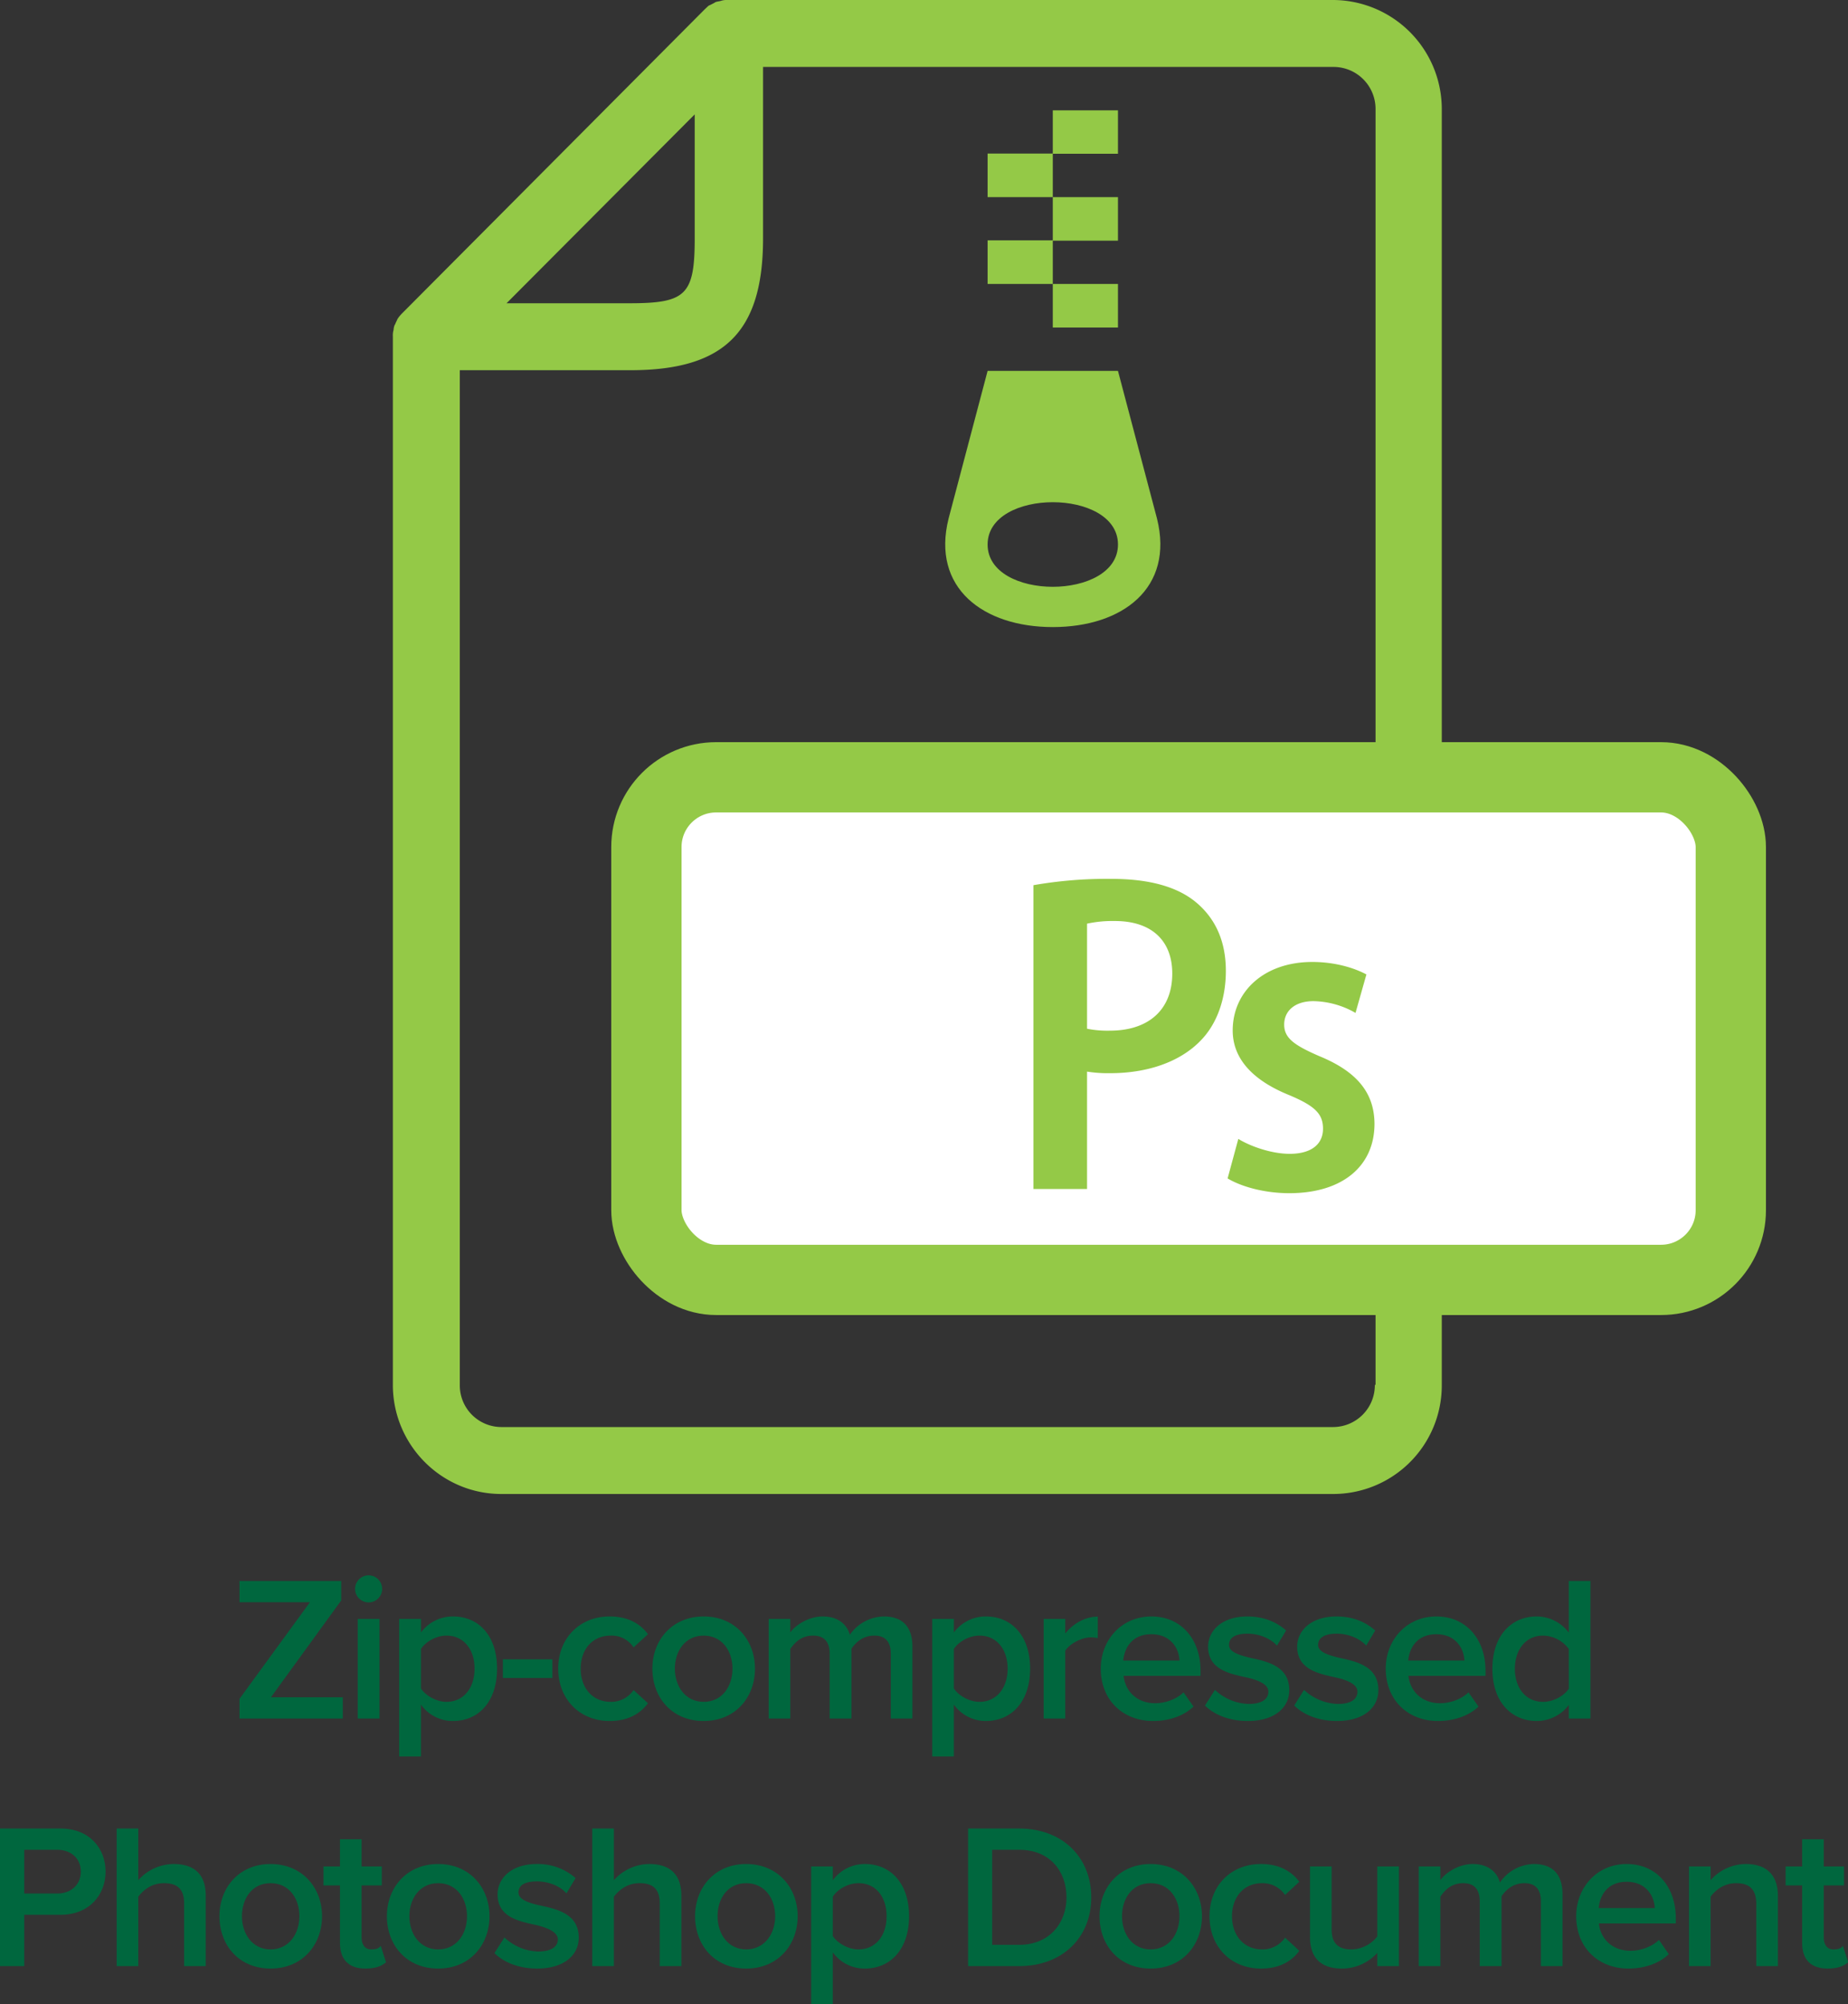 <svg xmlns="http://www.w3.org/2000/svg" width="1051.8" height="1140.6" viewBox="0 0 1051.8 1140.6"><rect x="0" y="0" width="1051.8" height="1140.6" fill="#333333" stroke="none"/><title>photoshop-document</title><g id="Layer_2" data-name="Layer 2"><g id="Layer_1-2" data-name="Layer 1"><path d="M144.6,966.9l40.1-55H144.6V899.8h57.9v11.1l-40,55.1h40.9v12.1H144.6Z" transform="translate(-8.3)" fill="#00673e"/><path d="M210.4,904.3A7.7,7.7,0,1,1,218,912,7.7,7.7,0,0,1,210.4,904.3Zm1.5,17.1h12.4v56.7H211.9Z" transform="translate(-8.3)" fill="#00673e"/><path d="M235.5,999.7V921.4h12.4v7.7a22.6,22.6,0,0,1,18.2-9.1c14.7,0,25.1,11,25.1,29.7s-10.4,29.8-25.1,29.8a22.2,22.2,0,0,1-18.2-9.3v29.5Zm26.9-68.8c-5.7,0-11.8,3.4-14.5,7.6V961c2.7,4.1,8.8,7.6,14.5,7.6,9.8,0,16-7.9,16-18.9S272.2,930.9,262.4,930.9Z" transform="translate(-8.3)" fill="#00673e"/><path d="M294.5,944.4h28.2V955H294.5Z" transform="translate(-8.3)" fill="#00673e"/><path d="M355.3,920c11.1,0,17.8,4.7,21.8,10.1l-8.2,7.5a14.9,14.9,0,0,0-13-6.7c-10.3,0-17.1,7.7-17.1,18.8s6.8,18.9,17.1,18.9a15.4,15.4,0,0,0,13-6.7l8.2,7.5c-4,5.4-10.7,10.1-21.8,10.1-17.2,0-29.3-12.6-29.3-29.8S338.1,920,355.3,920Z" transform="translate(-8.3)" fill="#00673e"/><path d="M379.6,949.7c0-16.2,11.2-29.7,29.2-29.7S438,933.5,438,949.7s-11,29.8-29.2,29.8S379.6,966,379.6,949.7Zm45.6,0c0-10-5.9-18.8-16.4-18.8s-16.4,8.8-16.4,18.8,5.9,18.9,16.4,18.9S425.2,959.8,425.2,949.7Z" transform="translate(-8.3)" fill="#00673e"/><path d="M515.3,941.1c0-6.1-2.7-10.2-9.3-10.2s-10.7,3.9-13.1,7.5v39.7H480.5v-37c0-6.1-2.7-10.2-9.4-10.2s-10.4,3.9-13,7.6v39.6H445.8V921.4h12.3v7.7c2.3-3.5,9.9-9.1,18.4-9.1s13.7,4.2,15.5,10.4A24.2,24.2,0,0,1,511.3,920c10.4,0,16.3,5.6,16.3,17.1v41H515.3Z" transform="translate(-8.3)" fill="#00673e"/><path d="M538.9,999.7V921.4h12.3v7.7a22.6,22.6,0,0,1,18.2-9.1c14.7,0,25.2,11,25.2,29.7s-10.5,29.8-25.2,29.8a22.4,22.4,0,0,1-18.2-9.3v29.5Zm26.9-68.8c-5.8,0-11.9,3.4-14.6,7.6V961c2.7,4.1,8.8,7.6,14.6,7.6,9.7,0,16-7.9,16-18.9S575.5,930.9,565.8,930.9Z" transform="translate(-8.3)" fill="#00673e"/><path d="M602.3,921.4h12.3v8.3c4.3-5.4,11.1-9.6,18.5-9.6v12.2a21.3,21.3,0,0,0-3.9-.4c-5.2,0-12.1,3.6-14.6,7.6v38.6H602.3Z" transform="translate(-8.3)" fill="#00673e"/><path d="M663.6,920c17,0,28,13,28,30.9v2.9H647.8c.9,8.6,7.4,15.6,18,15.6,5.6,0,12.1-2.2,16.1-6.2l5.7,8.1c-5.7,5.4-14,8.2-23,8.2-17.1,0-29.8-11.8-29.8-29.8C634.8,933.2,646.8,920,663.6,920Zm-16,25.1h32c-.2-6.7-4.8-15-16-15S648.2,938.2,647.6,945.1Z" transform="translate(-8.3)" fill="#00673e"/><path d="M699.8,961.8a29.2,29.2,0,0,0,19.2,8c7.4,0,11.2-2.7,11.2-7s-6-6.7-12.9-8.2c-9.8-2.1-21.4-4.7-21.4-17.4,0-9.2,8-17.2,22.3-17.2,9.7,0,16.9,3.4,22.1,8l-5.2,8.6c-3.4-3.8-9.7-6.8-16.8-6.8s-10.5,2.4-10.5,6.4,5.6,5.8,12.3,7.4c9.9,2.1,22,4.9,22,18.3,0,10-8.4,17.6-23.6,17.6-9.7,0-18.5-3-24.4-8.8Z" transform="translate(-8.3)" fill="#00673e"/><path d="M750.5,961.8a29.5,29.5,0,0,0,19.3,8c7.4,0,11.1-2.7,11.1-7s-6-6.7-12.9-8.2c-9.7-2.1-21.4-4.7-21.4-17.4,0-9.2,8-17.2,22.4-17.2,9.6,0,16.9,3.4,22,8l-5.1,8.6c-3.4-3.8-9.8-6.8-16.8-6.8s-10.6,2.4-10.6,6.4,5.6,5.8,12.3,7.4c9.9,2.1,22,4.9,22,18.3,0,10-8.3,17.6-23.6,17.6-9.6,0-18.4-3-24.3-8.8Z" transform="translate(-8.3)" fill="#00673e"/><path d="M825.8,920c17,0,28,13,28,30.9v2.9H809.9c1,8.6,7.4,15.6,18.1,15.6,5.5,0,12.1-2.2,16.1-6.2l5.7,8.1c-5.7,5.4-14,8.2-23.1,8.2-17,0-29.7-11.8-29.7-29.8C797,933.2,809,920,825.8,920Zm-16,25.1h32c-.3-6.7-4.8-15-16-15S810.4,938.2,809.8,945.1Z" transform="translate(-8.3)" fill="#00673e"/><path d="M901.2,970.4a22.9,22.9,0,0,1-18.2,9.1c-14.6,0-25.3-11-25.3-29.7S868.3,920,883,920a23,23,0,0,1,18.2,9.2V899.8h12.3v78.3H901.2Zm0-31.9a18.7,18.7,0,0,0-14.7-7.6c-9.7,0-16,7.9-16,18.9s6.3,18.8,16,18.8c5.9,0,11.9-3.3,14.7-7.5Z" transform="translate(-8.3)" fill="#00673e"/><path d="M8.3,1040.7H42.8c16.4,0,25.6,11.3,25.6,24.5s-9.3,24.6-25.6,24.6H22.1V1119H8.3Zm32.6,12.1H22.1v24.9H40.9c7.7,0,13.4-4.9,13.4-12.5S48.6,1052.8,40.9,1052.8Z" transform="translate(-8.3)" fill="#00673e"/><path d="M113.1,1083.3c0-8.8-4.6-11.5-11.5-11.5s-11.6,3.8-14.6,7.7V1119H74.7v-78.3H87v29.4a27.2,27.2,0,0,1,20.1-9.2c12.2,0,18.3,6.3,18.3,18V1119H113.1Z" transform="translate(-8.3)" fill="#00673e"/><path d="M133.2,1090.6c0-16.2,11.1-29.7,29.1-29.7s29.3,13.5,29.3,29.7-11.1,29.8-29.3,29.8S133.2,1106.9,133.2,1090.6Zm45.5,0c0-10-5.8-18.8-16.4-18.8s-16.3,8.8-16.3,18.8,5.9,18.9,16.3,18.9S178.7,1100.7,178.7,1090.6Z" transform="translate(-8.3)" fill="#00673e"/><path d="M201.8,1105.9v-32.8h-9.4v-10.8h9.4v-15.5h12.3v15.5h11.5v10.8H214.1v29.7c0,3.9,1.9,6.7,5.4,6.7s4.6-.9,5.5-2l3,9.3c-2.3,2.1-5.9,3.6-11.7,3.6C206.8,1120.4,201.8,1115.3,201.8,1105.9Z" transform="translate(-8.3)" fill="#00673e"/><path d="M228.5,1090.6c0-16.2,11.2-29.7,29.2-29.7s29.2,13.5,29.2,29.7-11,29.8-29.2,29.8S228.5,1106.9,228.5,1090.6Zm45.6,0c0-10-5.9-18.8-16.4-18.8s-16.4,8.8-16.4,18.8,5.9,18.9,16.4,18.9S274.1,1100.7,274.1,1090.6Z" transform="translate(-8.3)" fill="#00673e"/><path d="M295.4,1102.7a29.2,29.2,0,0,0,19.2,8c7.4,0,11.2-2.7,11.2-6.9s-6-6.7-12.9-8.3c-9.8-2.1-21.4-4.6-21.4-17.3,0-9.3,8-17.3,22.3-17.3a32.5,32.5,0,0,1,22.1,8l-5.2,8.7c-3.4-3.9-9.7-6.8-16.8-6.8s-10.5,2.3-10.5,6.3,5.6,5.9,12.3,7.4c9.9,2.1,22,4.9,22,18.3,0,10-8.4,17.6-23.7,17.6-9.6,0-18.4-3-24.3-8.8Z" transform="translate(-8.3)" fill="#00673e"/><path d="M383.8,1083.3c0-8.8-4.6-11.5-11.5-11.5s-11.6,3.8-14.6,7.7V1119H345.4v-78.3h12.3v29.4a27.2,27.2,0,0,1,20.1-9.2c12.2,0,18.3,6.3,18.3,18V1119H383.8Z" transform="translate(-8.3)" fill="#00673e"/><path d="M403.9,1090.6c0-16.2,11.1-29.7,29.1-29.7s29.3,13.5,29.3,29.7-11.1,29.8-29.3,29.8S403.9,1106.9,403.9,1090.6Zm45.6,0c0-10-5.9-18.8-16.5-18.8s-16.3,8.8-16.3,18.8,5.9,18.9,16.3,18.9S449.5,1100.7,449.5,1090.6Z" transform="translate(-8.3)" fill="#00673e"/><path d="M470,1140.6v-78.3h12.3v7.8a22.6,22.6,0,0,1,18.2-9.2c14.7,0,25.2,11,25.2,29.7s-10.5,29.8-25.2,29.8a22.3,22.3,0,0,1-18.2-9.2v29.4Zm26.9-68.8c-5.8,0-11.9,3.4-14.6,7.7v22.4c2.7,4.1,8.8,7.6,14.6,7.6,9.8,0,16-7.8,16-18.9S506.7,1071.8,496.9,1071.8Z" transform="translate(-8.3)" fill="#00673e"/><path d="M559.3,1040.7h29.1c24.4,0,41,16.2,41,39.2s-16.6,39.1-41,39.1H559.3Zm29.1,66.2c17,0,26.9-12.2,26.9-27s-9.4-27.1-26.9-27.1H573v54.1Z" transform="translate(-8.3)" fill="#00673e"/><path d="M634.1,1090.6c0-16.2,11.1-29.7,29.1-29.7s29.2,13.5,29.2,29.7-11,29.8-29.2,29.8S634.1,1106.9,634.1,1090.6Zm45.5,0c0-10-5.8-18.8-16.4-18.8s-16.3,8.8-16.3,18.8,5.8,18.9,16.3,18.9S679.6,1100.7,679.6,1090.6Z" transform="translate(-8.3)" fill="#00673e"/><path d="M726,1060.9c11.1,0,17.8,4.7,21.8,10.1l-8.1,7.5a15.5,15.5,0,0,0-13.1-6.7c-10.3,0-17.1,7.8-17.1,18.8s6.8,18.9,17.1,18.9a15.5,15.5,0,0,0,13.1-6.7l8.1,7.5c-4,5.5-10.7,10.1-21.8,10.1-17.2,0-29.3-12.5-29.3-29.8S708.8,1060.9,726,1060.9Z" transform="translate(-8.3)" fill="#00673e"/><path d="M792.2,1111.5a27.3,27.3,0,0,1-20.1,8.9c-12.2,0-18.2-6.3-18.2-17.9v-40.2h12.3V1098c0,8.8,4.5,11.5,11.4,11.5a19,19,0,0,0,14.6-7.4v-39.8h12.3V1119H792.2Z" transform="translate(-8.3)" fill="#00673e"/><path d="M885.3,1082c0-6.1-2.7-10.2-9.3-10.2s-10.7,3.9-13.1,7.5V1119H850.5v-37c0-6.1-2.7-10.2-9.4-10.2s-10.4,3.9-13,7.7V1119H815.8v-56.7h12.3v7.8c2.3-3.6,9.9-9.2,18.4-9.2s13.7,4.2,15.5,10.5a24,24,0,0,1,19.3-10.5c10.4,0,16.3,5.6,16.3,17.1v41H885.3Z" transform="translate(-8.3)" fill="#00673e"/><path d="M934.1,1060.9c17.1,0,28,13,28,30.9v2.9H918.3c.9,8.6,7.4,15.6,18.1,15.6,5.5,0,12.1-2.2,16.1-6.2l5.6,8.1c-5.6,5.4-14,8.2-23,8.2-17,0-29.7-11.8-29.7-29.8C905.4,1074.2,917.3,1060.9,934.1,1060.9ZM918.2,1086h31.9c-.2-6.7-4.8-15-16-15S918.8,1079.1,918.2,1086Z" transform="translate(-8.3)" fill="#00673e"/><path d="M1007.9,1083.6c0-8.8-4.5-11.8-11.4-11.8s-11.7,3.8-14.6,7.7V1119H969.6v-56.7h12.3v7.8a26.9,26.9,0,0,1,20-9.2c12.2,0,18.3,6.6,18.3,18.2V1119h-12.3Z" transform="translate(-8.3)" fill="#00673e"/><path d="M1034,1105.9v-32.8h-9.4v-10.8h9.4v-15.5h12.3v15.5h11.5v10.8h-11.5v29.7c0,3.9,1.9,6.7,5.4,6.7s4.6-.9,5.5-2l3,9.3c-2.3,2.1-5.9,3.6-11.7,3.6C1039,1120.4,1034,1115.3,1034,1105.9Z" transform="translate(-8.3)" fill="#00673e"/><path d="M644.6,112.2H607.5V137h37.1Zm0,49.4H607.5v24.8h37.1Zm-37.1-24.8H570.4v24.8h37.1Zm37.1-74H607.5V87.5h37.1ZM607.5,87.4H570.4v24.8h37.1Zm59.3,207.7-22.2-84H570.4l-22.2,84c-9.9,39.5,19.7,61.8,59.3,61.8S676.7,334.7,666.8,295.1Zm-96.4,14.8c0-32.1,74.2-32.1,74.2,0S570.4,342,570.4,309.9Z" transform="translate(-8.3)" fill="#94c947"/><path d="M766.8,0H422.4a10.5,10.5,0,0,0-3.5.4h0c-1.1.4-2.2.4-3,.7a1.4,1.4,0,0,0-.8.4l-2.3,1.2c-.3,0-.3.3-.7.3s-1.9,1.6-2.7,2.3l-172.2,173a22.8,22.8,0,0,0-2.3,2.7c0,.3-.4.3-.4.7l-1.1,2.3a1.4,1.4,0,0,1-.4.8,8.2,8.2,0,0,0-.7,3h0a10.5,10.5,0,0,0-.4,3.5V788.2c0,34.3,27.8,62.1,61.7,62.1H767.2a61.8,61.8,0,0,0,61.7-62.1V62.1A62.1,62.1,0,0,0,766.8,0ZM403.7,65.1v70.5c0,32.4-5,37-37.3,37H296.6ZM790.8,788.2a23.8,23.8,0,0,1-23.6,24H293.6a23.7,23.7,0,0,1-23.6-24V210.7h97.1c53.4,0,75.5-21.7,75.5-75.1V38.1H767.5a23.9,23.9,0,0,1,23.7,24V788.2Z" transform="translate(-8.3)" fill="#94c947"/><rect x="367.9" y="442.4" width="617.2" height="286.05" rx="39.7" fill="#fff" stroke="#94c947" stroke-miterlimit="10" stroke-width="40"/><path d="M596.5,503.8a243,243,0,0,1,44.1-3.6c21.9,0,38.3,4.5,49.2,14S706,536.6,706,552.6s-5.1,30.2-14.3,39.6c-12.1,12.6-31.1,18.6-51.4,18.6a75.8,75.8,0,0,1-13.3-.9v66.8H596.5ZM627,585.5a58.8,58.8,0,0,0,13,1.1c22.2,0,35.5-12.1,35.5-32.5,0-18.5-11.5-29.9-32.6-29.9a69,69,0,0,0-15.9,1.5Z" transform="translate(-8.3)" fill="#94c947"/><path d="M713.1,648.2c6.4,4,18.6,8.5,29.2,8.5,12.8,0,19-5.8,19-14.3s-4.7-13-19.2-19.1c-23-9.3-32.2-22.4-32.2-36.8,0-22.1,17.8-39,45.3-39,12.8,0,23.7,3.3,30.8,7.1l-6.2,21.9a49.6,49.6,0,0,0-23.9-6.7c-10.9,0-16.7,5.8-16.7,13.3s5.2,11.6,20,18c21.2,8.7,31.3,20.7,31.4,38.5,0,23.9-18,39.5-48.5,39.5-13.7,0-26.9-3.5-35.1-8.4Z" transform="translate(-8.3)" fill="#94c947"/></g></g></svg>
